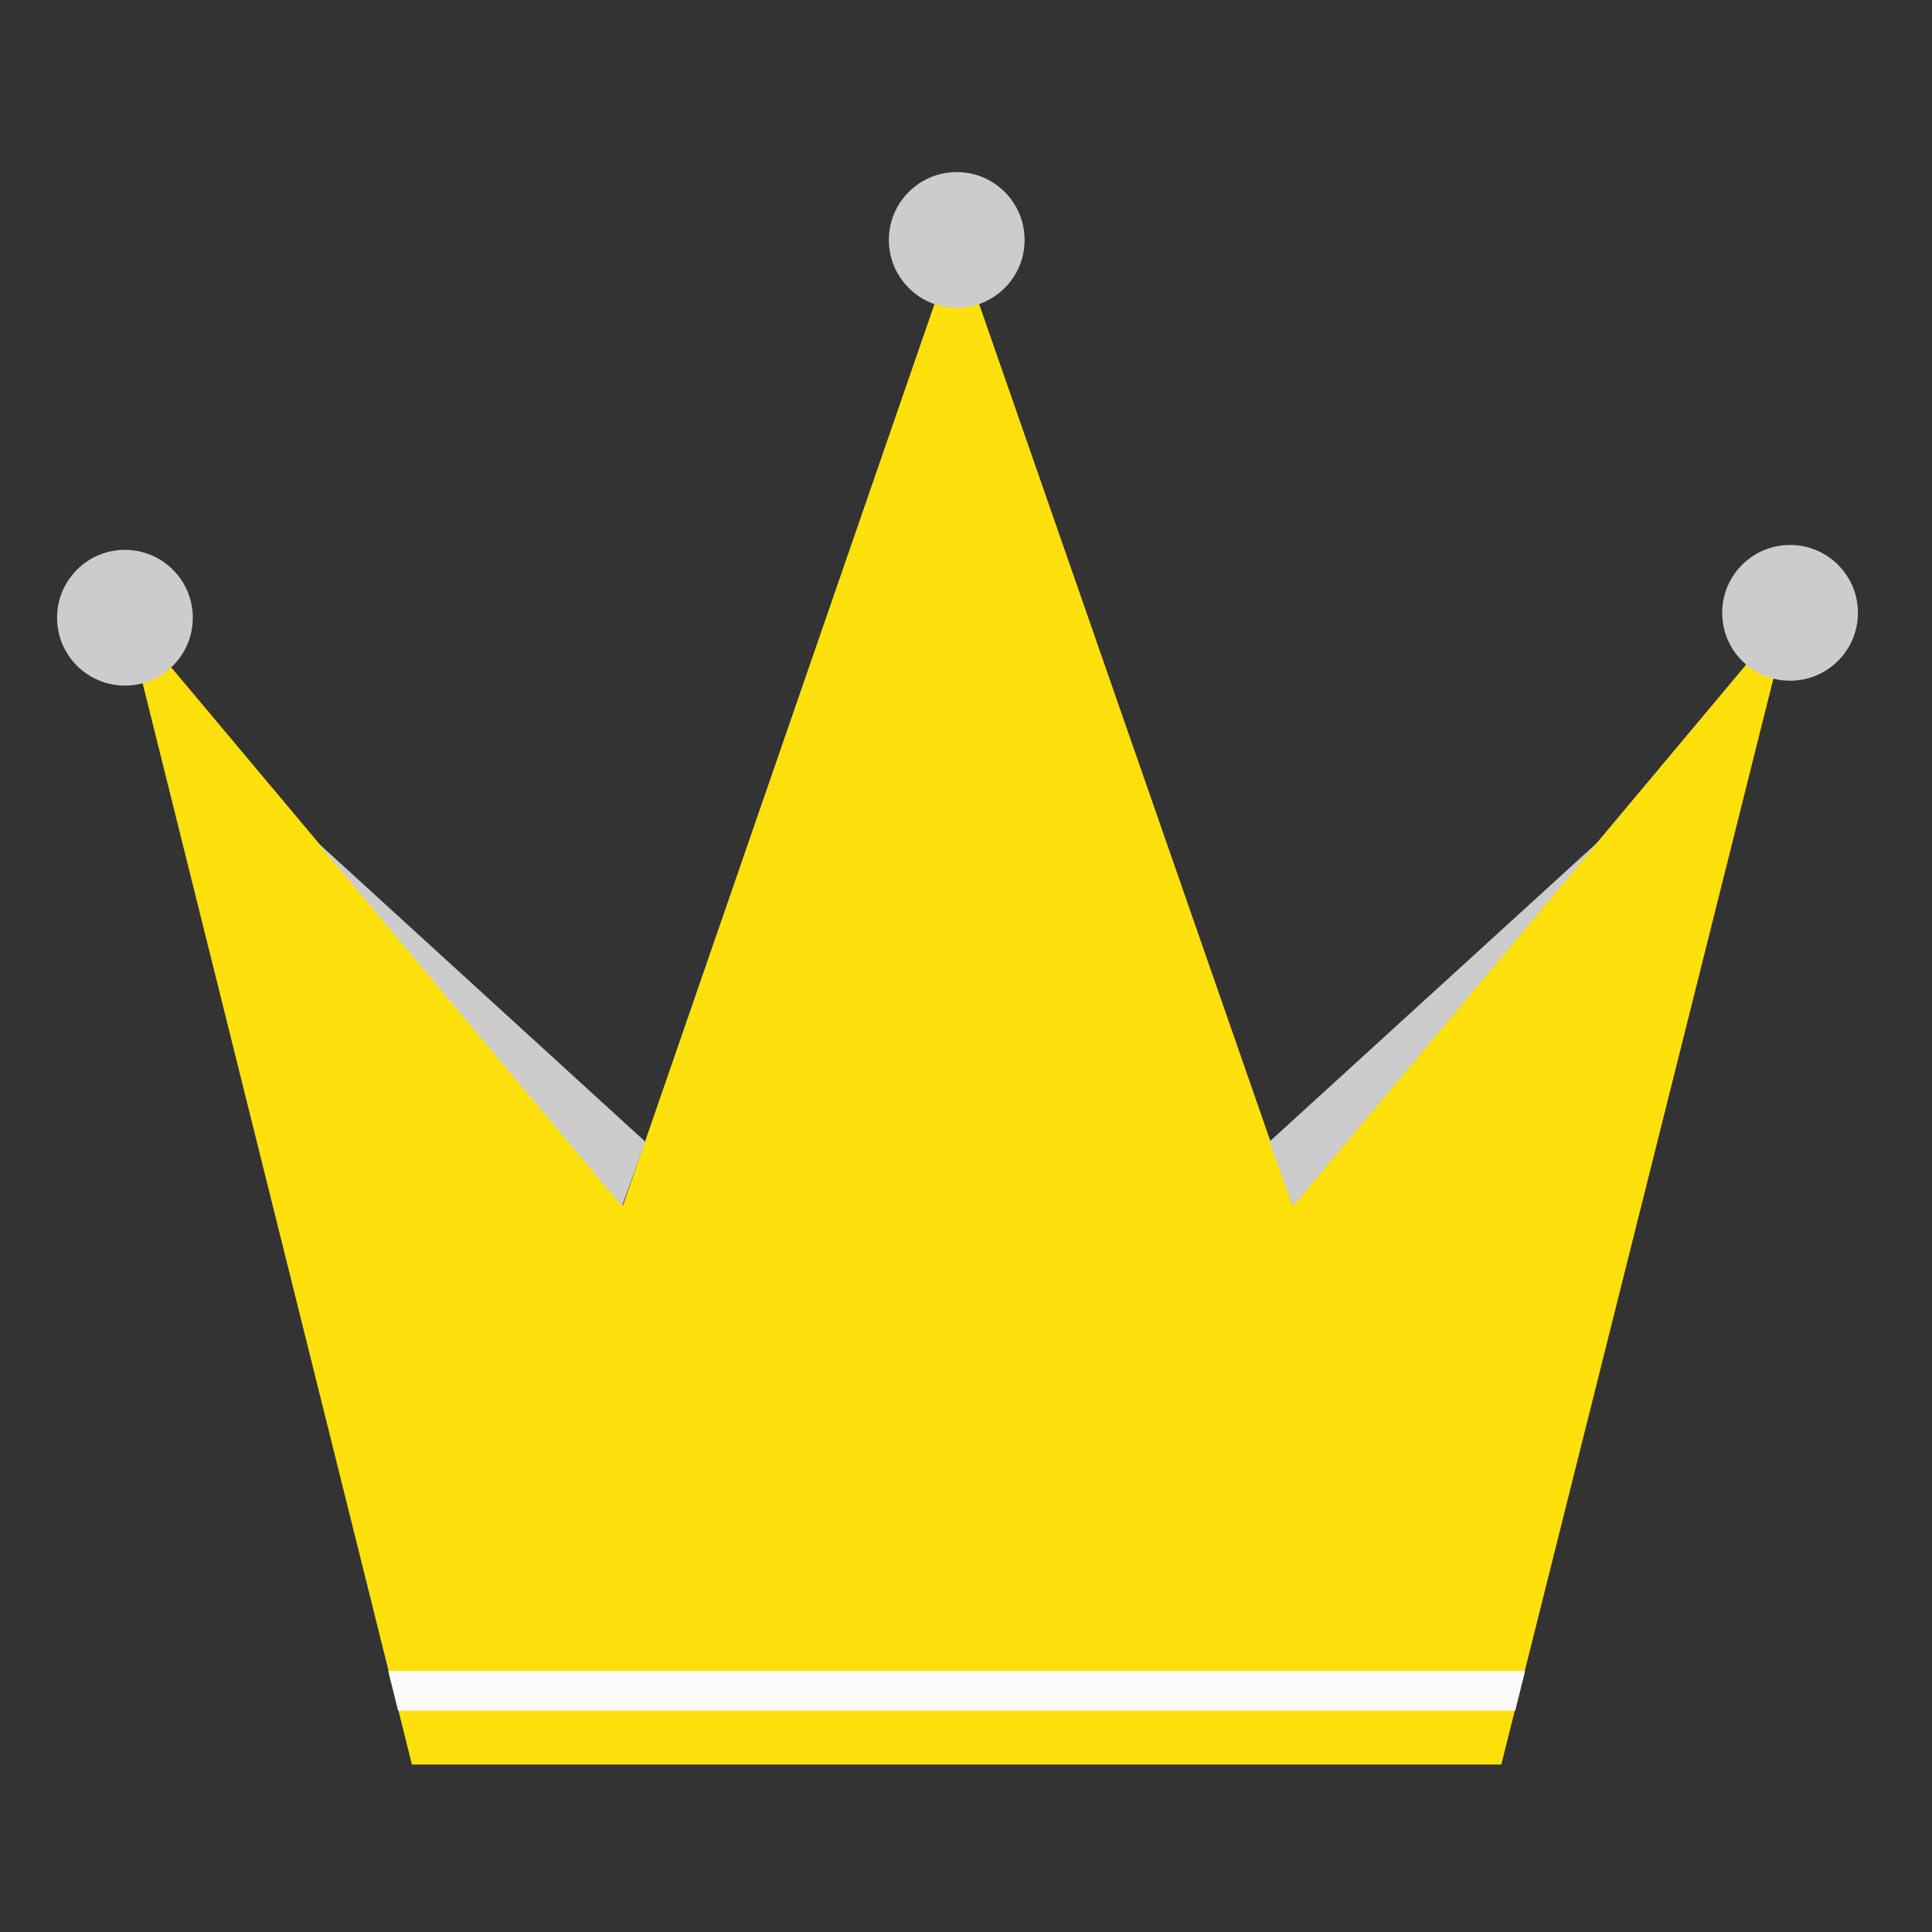 <svg id="Layer_1" data-name="Layer 1" xmlns="http://www.w3.org/2000/svg" viewBox="0 0 150 150"><rect x="0" y="0" width="150" height="150" fill="#333333" stroke="none"/><defs><style>.cls-1{fill:#fee00d;}.cls-2{fill:#fbfbfb;}.cls-3{fill:#ccc;}</style></defs><title>logo-mobile</title><polygon class="cls-1" points="9.7 47.53 31.98 137 116.56 137 138.98 47.53 100.38 93.62 74.28 18.61 48.36 93.61 9.7 47.53"/><polygon class="cls-2" points="117.64 132.82 30.91 132.82 30.14 129.73 118.41 129.73 117.64 132.82"/><circle class="cls-3" cx="74.28" cy="18.63" r="5.27"/><circle class="cls-3" cx="9.7" cy="47.96" r="5.27"/><circle class="cls-3" cx="138.98" cy="47.58" r="5.27"/><polyline class="cls-3" points="100.38 93.65 124.11 65.33 98.56 88.64"/><polyline class="cls-3" points="48.29 93.65 24.57 65.33 50.1 88.64"/></svg>